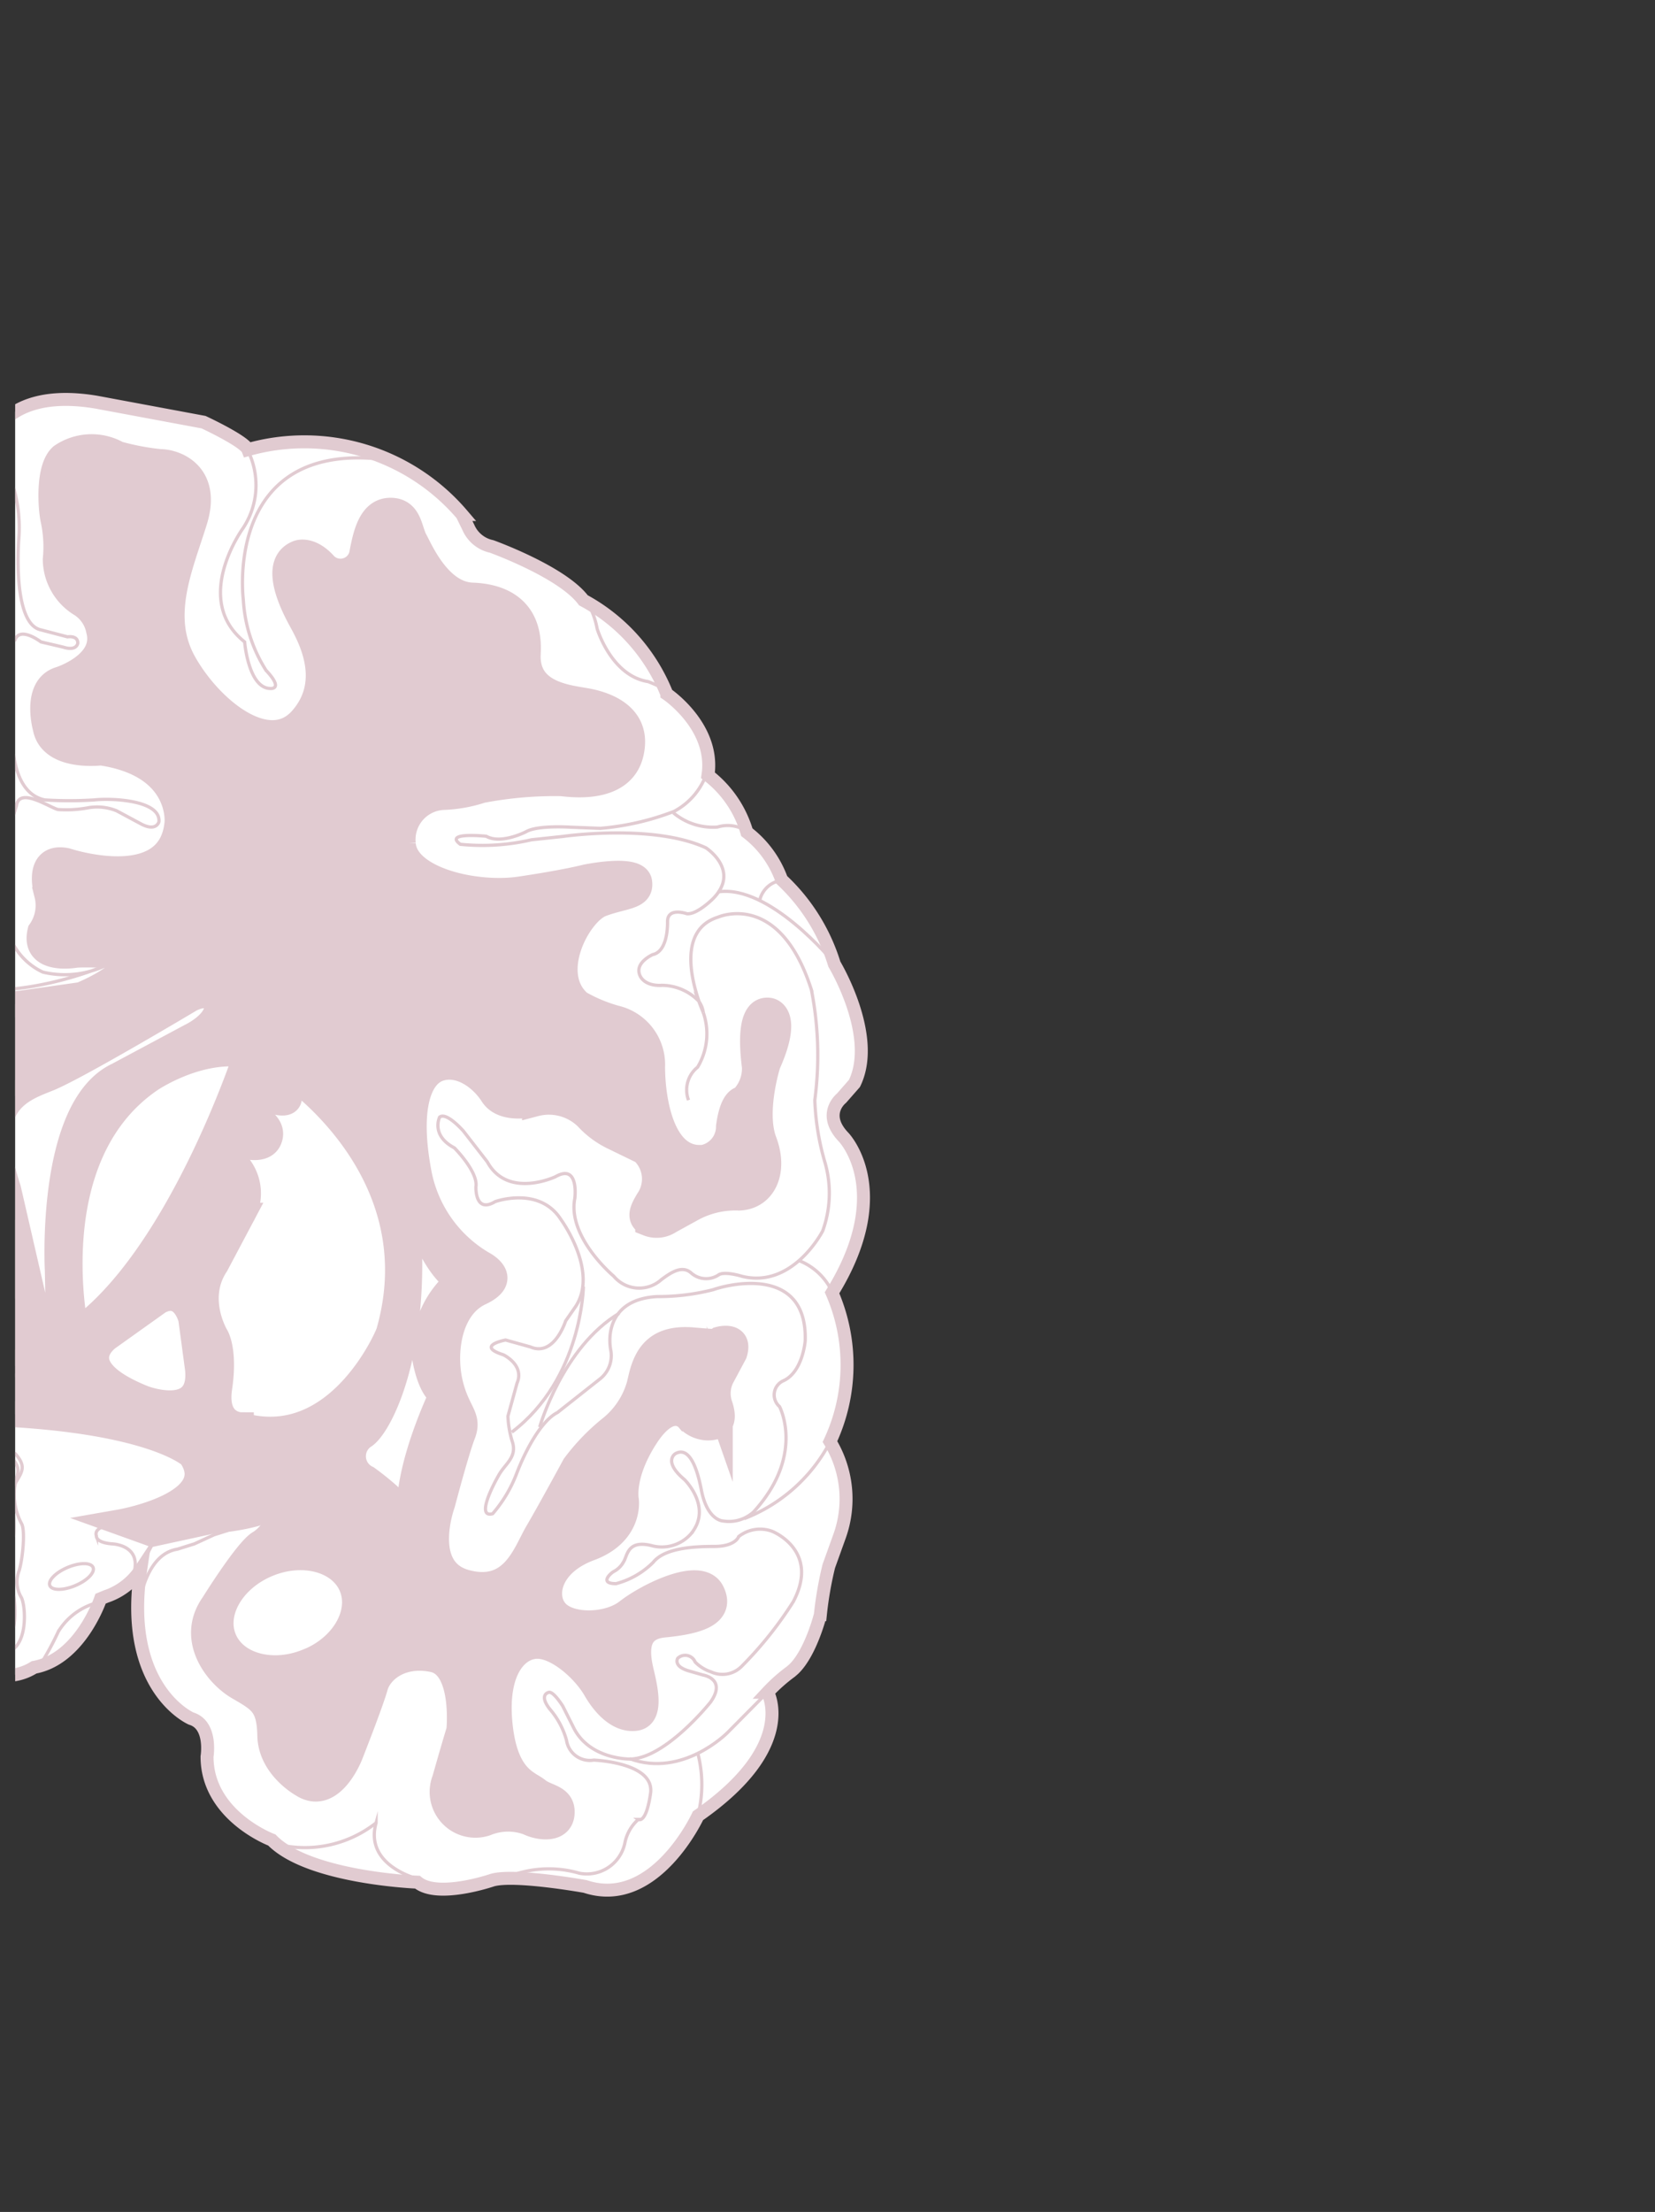 <svg id="Picture" xmlns="http://www.w3.org/2000/svg" xmlns:xlink="http://www.w3.org/1999/xlink" viewBox="0 0 127.66 170.5"><rect x="0" y="0" width="127.66" height="170.5" fill="#333333" stroke="none"/><defs><style>.cls-1,.cls-5,.cls-7,.cls-8,.cls-9{fill:none;}.cls-2{clip-path:url(#clip-path);}.cls-3,.cls-4{fill:#fff;}.cls-4{opacity:0.5;}.cls-5{stroke:#fff;stroke-width:1.5px;}.cls-5,.cls-7,.cls-8,.cls-9{stroke-miterlimit:10;}.cls-6{fill:#e1cbd1;}.cls-7,.cls-8,.cls-9{stroke:#e1cbd1;}.cls-7{stroke-width:2px;}.cls-8{stroke-width:0.25px;}</style><clipPath id="clip-path"><rect class="cls-1" x="1.17" y="21.52" width="86.61" height="131.12"/></clipPath></defs><title>Alzheimers</title><rect class="cls-1" width="127.66" height="170.5"/><g class="cls-2"><path class="cls-3" d="M0,32.52c-1.16-1.18-3.3-2.18-7.25-1.51l-8.3,1.59s-3.17,1.47-3.42,2.12a16,16,0,0,0-16.52,5l-0.49,1a2.52,2.52,0,0,1-1.79,1.46s-5.45,2-7.08,4.15a14.15,14.15,0,0,0-6.43,7.16S-55,55.95-54.4,59.69a8.55,8.55,0,0,0-3,4.39,7.94,7.94,0,0,0-2.69,3.66,14.86,14.86,0,0,0-4.07,6.51s-3.34,5.53-1.55,9.19l1,1.14s1.55,1.22-.16,3c0,0-4,4.15.89,12a13.91,13.91,0,0,0,.16,11.47,8.5,8.5,0,0,0-.73,7.32l0.81,2.28a27.66,27.66,0,0,1,.65,3.74s0.73,2.93,2.06,4.2l0.22,0.19A12.81,12.81,0,0,1-59,130.39s-2.36,4.15,5.37,9.52c0,0,3.34,7.24,8.71,5.45,0,0,5.45-1,7.16-.49,0,0,4.23,1.47,5.78.16,0,0,8.38-.32,11.23-3.25,0,0,5-1.87,5-6.43,0,0-.41-2.44,1.22-2.93,0,0,5.29-2.28,3.9-11.47a5.18,5.18,0,0,0,2.69,2.11l0.41,0.17s1.55,4.64,5.13,5.29a4.08,4.08,0,0,0,2.17.63H0.46a4.06,4.06,0,0,0,2.17-.63c3.58-.65,5.13-5.29,5.13-5.29l0.41-.17A5.18,5.18,0,0,0,10.85,121c-1.38,9.19,3.9,11.47,3.9,11.47,1.63,0.49,1.22,2.93,1.22,2.93,0,4.56,5,6.43,5,6.43,2.85,2.93,11.23,3.25,11.23,3.25,1.54,1.3,5.78-.16,5.78-0.16,1.71-.49,7.16.49,7.16,0.49,5.37,1.79,8.7-5.45,8.7-5.45,7.73-5.37,5.37-9.52,5.37-9.52A12.89,12.89,0,0,1,61,128.85l0.22-.19c1.33-1.27,2.06-4.2,2.06-4.2a27.74,27.74,0,0,1,.65-3.74l0.82-2.28a8.49,8.49,0,0,0-.73-7.32,13.92,13.92,0,0,0,.16-11.47c4.88-7.89.89-12,.89-12-1.71-1.79-.16-3-0.16-3l1-1.14c1.79-3.66-1.55-9.19-1.55-9.19a14.86,14.86,0,0,0-4.07-6.51,8,8,0,0,0-2.68-3.66,8.55,8.55,0,0,0-3-4.39c0.57-3.74-3.17-6.26-3.17-6.26A14.16,14.16,0,0,0,45,46.27c-1.63-2.19-7.08-4.15-7.08-4.15a2.52,2.52,0,0,1-1.79-1.46l-0.49-1a16,16,0,0,0-16.52-5c-0.25-.65-3.42-2.12-3.42-2.12L7.43,31C3.5,30.34,1.36,31.33.2,32.5Z"/><path class="cls-4" d="M0,32.52c-1.16-1.18-3.3-2.18-7.25-1.51l-8.3,1.59s-3.17,1.47-3.42,2.12a16,16,0,0,0-16.52,5l-0.49,1a2.52,2.52,0,0,1-1.79,1.46s-5.45,2-7.08,4.15a14.15,14.15,0,0,0-6.43,7.16S-55,55.95-54.4,59.69a8.55,8.55,0,0,0-3,4.39,7.94,7.94,0,0,0-2.69,3.66,14.86,14.86,0,0,0-4.07,6.51s-3.34,5.53-1.55,9.19l1,1.14s1.55,1.22-.16,3c0,0-4,4.15.89,12a13.91,13.91,0,0,0,.16,11.47,8.5,8.5,0,0,0-.73,7.32l0.81,2.28a27.66,27.66,0,0,1,.65,3.74s0.73,2.93,2.06,4.2l0.22,0.19A12.81,12.81,0,0,1-59,130.39s-2.36,4.15,5.37,9.52c0,0,3.34,7.24,8.71,5.45,0,0,5.45-1,7.16-.49,0,0,4.23,1.47,5.78.16,0,0,8.38-.32,11.23-3.25,0,0,5-1.87,5-6.43,0,0-.41-2.44,1.22-2.93,0,0,5.29-2.28,3.9-11.47a5.18,5.18,0,0,0,2.69,2.11l0.41,0.17s1.55,4.64,5.13,5.29a4.08,4.08,0,0,0,2.17.63H0.46a4.06,4.06,0,0,0,2.17-.63c3.58-.65,5.13-5.29,5.13-5.29l0.41-.17A5.18,5.18,0,0,0,10.85,121c-1.38,9.19,3.9,11.47,3.9,11.47,1.63,0.49,1.22,2.93,1.22,2.93,0,4.56,5,6.43,5,6.43,2.85,2.93,11.23,3.25,11.23,3.25,1.54,1.3,5.78-.16,5.78-0.16,1.71-.49,7.16.49,7.16,0.49,5.37,1.79,8.7-5.45,8.7-5.45,7.73-5.37,5.37-9.52,5.37-9.52A12.89,12.89,0,0,1,61,128.85l0.22-.19c1.33-1.27,2.06-4.2,2.06-4.2a27.74,27.74,0,0,1,.65-3.74l0.82-2.28a8.49,8.49,0,0,0-.73-7.32,13.92,13.92,0,0,0,.16-11.47c4.88-7.89.89-12,.89-12-1.71-1.79-.16-3-0.16-3l1-1.14c1.79-3.66-1.55-9.19-1.55-9.19a14.86,14.86,0,0,0-4.07-6.51,8,8,0,0,0-2.68-3.66,8.55,8.55,0,0,0-3-4.39c0.57-3.74-3.17-6.26-3.17-6.26A14.16,14.16,0,0,0,45,46.27c-1.63-2.19-7.08-4.15-7.08-4.15a2.52,2.52,0,0,1-1.79-1.46l-0.49-1a16,16,0,0,0-16.52-5c-0.25-.65-3.42-2.12-3.42-2.12L7.43,31C3.5,30.34,1.36,31.33.2,32.5Z"/><path class="cls-5" d="M-0.25,77.46a13,13,0,0,1-2.21-.11L-7,76.71s-5.61-2.28-2-3.1c0,0,2-.06,2.45,0,0,0,3.27.58,2.69-1.81a3.52,3.52,0,0,1-.53-2.86s0.94-3-1.46-2.57c0,0-8.06,2.69-8.59-2.92,0,0-.47-4.5,5.9-5.44,0,0,3.8.47,4.21-1.87,0,0,.88-3.15-1.11-3.74,0,0-3.68-1.17-3-3.8a3.1,3.1,0,0,1,1.34-2,4.07,4.07,0,0,0,2-3.45,9.86,9.86,0,0,1,.18-3.1c0.18-.82.41-3.91-0.64-4.85A4.09,4.09,0,0,0-9.83,35a19.52,19.52,0,0,1-3.27.53c-1.11,0-3.74.88-2.63,4.5s2.86,7.42.82,11-6.55,7.25-9.11,4.32-0.65-6.37.06-7.66,2.22-4.38.23-5.14c0,0-.88-0.35-1.93.82a1.72,1.72,0,0,1-3-.88c-0.29-1.52-.7-3.21-2.16-3.21s-1.4,1.46-1.87,2.28-1.87,4.15-4.44,4.26-4.5,1.35-4.33,4.44-2.92,3.39-4.44,3.68-4.15,1.17-3.51,4,4.32,2.46,5.32,2.34a30.05,30.05,0,0,1,6.19.53,10.62,10.62,0,0,0,2.92.53,3.29,3.29,0,0,1,3.16,3.62c-0.17,2.75-5.55,4-9.06,3.51S-46,67.65-46,67.65s-3.92-.82-4.09.35,1.17,1,2.92,1.69,4.32,5.38,1.7,7.66a12.14,12.14,0,0,1-2.81,1.17,3.66,3.66,0,0,0-2.8,3.74c0,2.34-.64,7.3-4,7A2.45,2.45,0,0,1-57,86.82c-0.29-2.22-1-2.1-1-2.1a3.32,3.32,0,0,1-1-2.51c0.17-1.4.47-4.56-1.11-4.32,0,0-1.63.18,0.12,4.09,0,0,1.17,3.68.29,6s0.06,4.27,1.93,4.32a7,7,0,0,1,3.62.88l1.7,0.93a1.76,1.76,0,0,0,1.64.18c0.76-.41.41-1.05,0-1.75a2.93,2.93,0,0,1,.41-3.8l2.16-1.05a6.73,6.73,0,0,0,2.16-1.58,4.22,4.22,0,0,1,4-1.05s2.39,0.64,3.27-.7,2.51-2.63,4.09-2.1,2.51,3.1,1.58,8.06a10.35,10.35,0,0,1-4.91,7s-2.22,1.11.18,2.22,2.86,4.5,2.34,6.9-1.52,2.69-1,4,1.58,5.38,1.58,5.38,1.87,5.08-1.81,6.08-4.62-2.28-5.55-3.86-2.86-5.14-2.86-5.14a16,16,0,0,0-2.69-2.81,6.56,6.56,0,0,1-2.45-4c-0.41-1.87-1.34-3.1-4-2.86s-1.75.12-2-.06c0,0-1.63-.47-1.17,1.05l1,1.87a2.84,2.84,0,0,1,.12,2.16c-0.41,1.23,0,1.69.94,1.69a2.13,2.13,0,0,0,1.52-.7s1.34-1.58,3.27,1.4,1.52,4.91,1.52,4.91-0.35,2.51,2.81,3.68,3.68,3.68,2.63,4.91-4,1.17-5.55,0-5.61-3.27-6.49-1.52,1.29,2.28,3.68,2.51,2.1,2.34,1.75,3.74-0.64,3.27.41,3.45,2.22-.7,3.1-2.22,2.92-3.33,4.5-3.33,3.33,1.75,2.92,6-2.22,4.56-2.92,5.14-2,.52-1.87,1.81,1.75,1.05,2.57.65a4.52,4.52,0,0,1,3.27.06,2.53,2.53,0,0,0,3.16-3.33c-0.88-3.1-1.11-3.8-1.11-3.8s-0.52-5,2-5.49,4.15,0.88,4.5,2.1,1.93,5.26,1.93,5.26,1.46,3.74,3.68,2.28c0,0,2.4-1.34,2.46-3.74s0.76-2.75,2.46-3.74,3.8-3.74,1.92-6.37c0,0-2.57-4.15-3.56-4.73s-2.22-2.51-1.34-2.86l4.38,1,5.26,1.11,2.45-.88s-8-1.4-5.44-5.14c0,0,2.86-2.75,15.14-3.27v-4.29a2,2,0,0,1-1.88-1c-0.23-2.47,1.51-9,1.92-10.54ZM-29.05,114a21,21,0,0,0-3.33,3c0.35-3.68-2.45-9.47-2.45-9.47,1-.53,1.31-2.89,1.31-2.89a7.15,7.15,0,0,0-2.54-5.87c2.73-1.63,4.48-9.28,4.84-11,0-.11,0-0.22.07-0.34s0,0.12-.07.34c-2.93,13.81.87,21.76,2.35,22.89A1.89,1.89,0,0,1-29.05,114Zm7.65,6.56c2.73,1.12,4.26,3.71,3.41,5.79s-3.76,2.87-6.49,1.75-4.26-3.71-3.41-5.79S-24.14,119.43-21.41,120.55Zm4-17.52s-0.7,1.05-.26,3.94-1.66,2.89-1.66,2.89c-7.63,2.19-11.48-7.19-11.48-7.19-3.59-12.62,8.06-20.16,8.06-20.16,1.52-1.15,2.18-1,2.35-.38s-1.14,1.29-1.79,1.53-0.9.2-.9,0.92,1.29,0.24,1.29.24l0.62-.3c3.16-.61.61,1.31,0.44,1.58s-1.23.79-.79,1.75,2,0.44,2,.44c3.68-1.05.61,1.31,0.61,1.31a3.35,3.35,0,0,0-.53,4.12l2,3.77C-15.64,100.14-17.4,103-17.4,103Zm5.58,4.76s-4.61,1.75-4.21-2.28l0.52-3.86s0.59-2.4,2.51-1.34l3.86,2.75S-5.68,105.34-11.82,107.79Zm5.2-5.11c-8-5.61-13.15-21.39-13.15-21.39,3.77-.61,7.45,1.93,7.45,1.93C-3.64,89.18-6.61,102.68-6.61,102.68Zm5.26-11-2,8.68-0.53,2.8s-1,2.63-1.4-.26l0.09-4.91s0.7-12.53-4.64-15.08l-5.61-3s-2.46-1.14-2-2.63c0,0,.44-1.05,2-0.26,0,0,8.85,5.26,11,6.13S0.84,85.06-1.35,91.64Z"/><path class="cls-6" d="M59.22,82c1.75-3.91.12-4.09,0.12-4.09-1.58-.23-1.29,2.92-1.11,4.32a3.32,3.32,0,0,1-1,2.51s-0.7-.12-1,2.1a2.45,2.45,0,0,1-1.93,2.4c-3.33.35-4-4.62-4-7a3.66,3.66,0,0,0-2.81-3.74,12.19,12.19,0,0,1-2.81-1.17c-2.63-2.28-.06-7,1.7-7.66s3.1-.52,2.92-1.69-4.09-.35-4.09-0.35-1.58.41-5.08,0.93-8.88-.76-9.06-3.51a3.29,3.29,0,0,1,3.16-3.62,10.63,10.63,0,0,0,2.92-.53,30.05,30.05,0,0,1,6.19-.53c1,0.12,4.67.53,5.32-2.34s-2-3.74-3.51-4-4.62-.58-4.44-3.68S39,46,36.43,45.91s-4-3.45-4.44-4.26-0.41-2.28-1.87-2.28-1.87,1.7-2.16,3.21a1.71,1.71,0,0,1-3,.88C23.86,42.29,23,42.64,23,42.64c-2,.76-0.47,3.86.23,5.14s2.63,4.73.06,7.66-7.07-.7-9.11-4.32-0.29-7.42.82-11-1.52-4.5-2.63-4.5A19.51,19.51,0,0,1,9.08,35a4.09,4.09,0,0,0-4.32.18c-1.05.94-.82,4-0.64,4.85a9.92,9.92,0,0,1,.18,3.1,4.07,4.07,0,0,0,2,3.45,3.1,3.1,0,0,1,1.34,2c0.7,2.63-3,3.8-3,3.8-2,.59-1.11,3.74-1.11,3.74C4,58.48,7.79,58,7.79,58c6.37,0.94,5.9,5.44,5.9,5.44-0.53,5.61-8.59,2.92-8.59,2.92-2.4-.47-1.46,2.57-1.46,2.57a3.5,3.5,0,0,1-.52,2.86c-0.58,2.4,2.69,1.81,2.69,1.81,0.47-.06,2.45,0,2.45,0,3.56,0.82-2,3.1-2,3.1l-4.5.64a13,13,0,0,1-2.21.11L-0.44,93.1c0.42,1.53,2.16,8.07,1.92,10.54a2,2,0,0,1-1.88,1l0,4.29c12.27,0.53,15.13,3.27,15.13,3.27,2.57,3.74-5.43,5.14-5.43,5.14l2.45,0.88L17,117.08l4.38-1c0.88,0.35-.35,2.28-1.34,2.86s-3.57,4.73-3.57,4.73c-1.87,2.63.23,5.38,1.93,6.37s2.4,1.34,2.45,3.74,2.46,3.74,2.46,3.74C25.56,139,27,135.26,27,135.26s1.58-4,1.93-5.26,2-2.63,4.5-2.1,2,5.49,2,5.49-0.23.7-1.11,3.8a2.53,2.53,0,0,0,3.16,3.33,4.52,4.52,0,0,1,3.27-.06c0.82,0.41,2.46.64,2.57-.65s-1.17-1.23-1.87-1.81-2.51-.88-2.92-5.14,1.34-6,2.92-6,3.62,1.81,4.5,3.33,2,2.39,3.1,2.22,0.76-2,.41-3.45-0.64-3.51,1.75-3.74,4.56-.76,3.68-2.51-5,.35-6.49,1.52-4.5,1.23-5.55,0-0.53-3.74,2.63-4.91,2.8-3.68,2.8-3.68-0.41-1.93,1.52-4.91,3.27-1.4,3.27-1.4a2.13,2.13,0,0,0,1.52.7c0.93,0,1.34-.47.93-1.69a2.83,2.83,0,0,1,.12-2.16l1-1.87c0.47-1.52-1.17-1.05-1.17-1.05-0.23.17,0.64,0.29-2,.06s-3.56,1-4,2.86a6.59,6.59,0,0,1-2.45,4,16,16,0,0,0-2.69,2.81s-1.93,3.56-2.86,5.14-1.87,4.85-5.55,3.86-1.81-6.08-1.81-6.08,1.05-4,1.58-5.38-0.47-1.63-1-4-0.06-5.78,2.34-6.9,0.17-2.22.17-2.22a10.35,10.35,0,0,1-4.91-7c-0.94-5,0-7.54,1.58-8.06S37.13,83,38,84.36s3.27,0.7,3.27.7a4.21,4.21,0,0,1,4,1.05,6.74,6.74,0,0,0,2.16,1.58l2.16,1.05a2.92,2.92,0,0,1,.41,3.8c-0.41.7-.76,1.34,0,1.75a1.77,1.77,0,0,0,1.64-.18l1.69-.93A7,7,0,0,1,57,92.31c1.87-.06,2.81-2,1.93-4.32S59.22,82,59.22,82ZM3.15,103.12l-0.53-2.8-2-8.68c-2.19-6.57.88-7.63,3.07-8.5s11-6.13,11-6.13c1.58-.79,2,0.26,2,0.26,0.44,1.49-2,2.63-2,2.63l-5.61,3C3.76,85.41,4.46,97.95,4.46,97.95l0.09,4.91C4.11,105.75,3.15,103.12,3.15,103.12Zm8.41-19.9s3.68-2.54,7.45-1.93c0,0-5.17,15.78-13.15,21.39C5.86,102.68,2.89,89.18,11.56,83.22Zm-0.49,24.57c-6.14-2.46-2.69-4.73-2.69-4.73l3.86-2.75c1.93-1.05,2.51,1.34,2.51,1.34l0.52,3.86C15.68,109.55,11.07,107.79,11.07,107.79Zm7.51,2.07s-2.1,0-1.67-2.89S16.65,103,16.65,103s-1.75-2.89,0-5.52l2-3.77a3.35,3.35,0,0,0-.53-4.12s-3.07-2.37.62-1.31c0,0,1.58.52,2-.44s-0.61-1.49-.79-1.75-2.72-2.19.44-1.58L21,84.83s1.29,0.48,1.29-.24-0.24-.68-0.9-0.92-2-.94-1.79-1.53,0.83-.78,2.35.38c0,0,11.66,7.54,8.06,20.16C30.06,102.68,26.2,112.06,18.58,109.87Zm5.16,18.22c-2.73,1.12-5.64.33-6.49-1.75s0.68-4.67,3.41-5.79,5.64-.33,6.49,1.75S26.47,127,23.73,128.09ZM35.32,98.73a7.16,7.16,0,0,0-2.54,5.87s0.35,2.37,1.31,2.89c0,0-2.8,5.79-2.45,9.47a21,21,0,0,0-3.33-3,1.89,1.89,0,0,1-.17-3.33c1.48-1.13,5.28-9.08,2.35-22.89,0-.21-0.07-0.34-0.07-0.34s0,0.22.07,0.34C30.84,89.45,32.59,97.1,35.32,98.73Z"/><path class="cls-7" d="M59.22,82c1.75-3.91.12-4.09,0.12-4.09-1.58-.23-1.29,2.92-1.11,4.32a3.32,3.32,0,0,1-1,2.51s-0.7-.12-1,2.1a2.45,2.45,0,0,1-1.93,2.4c-3.33.35-4-4.62-4-7a3.66,3.66,0,0,0-2.81-3.74,12.19,12.19,0,0,1-2.81-1.17c-2.63-2.28-.06-7,1.7-7.66s3.1-.52,2.92-1.69-4.09-.35-4.09-0.35-1.58.41-5.08,0.93-8.88-.76-9.06-3.51a3.29,3.29,0,0,1,3.16-3.62,10.63,10.63,0,0,0,2.92-.53,30.05,30.05,0,0,1,6.19-.53c1,0.12,4.67.53,5.32-2.34s-2-3.74-3.51-4-4.62-.58-4.44-3.68S39,46,36.43,45.91s-4-3.45-4.44-4.26-0.41-2.28-1.87-2.28-1.87,1.7-2.16,3.21a1.71,1.71,0,0,1-3,.88C23.86,42.29,23,42.64,23,42.64c-2,.76-0.47,3.86.23,5.14s2.63,4.73.06,7.66-7.07-.7-9.11-4.32-0.29-7.42.82-11-1.52-4.5-2.63-4.5A19.51,19.51,0,0,1,9.08,35a4.09,4.09,0,0,0-4.32.18c-1.05.94-.82,4-0.64,4.85a9.92,9.92,0,0,1,.18,3.1,4.07,4.07,0,0,0,2,3.45,3.1,3.1,0,0,1,1.34,2c0.7,2.63-3,3.8-3,3.8-2,.59-1.11,3.74-1.11,3.74C4,58.48,7.79,58,7.79,58c6.37,0.94,5.9,5.44,5.9,5.44-0.53,5.61-8.59,2.92-8.59,2.92-2.4-.47-1.46,2.57-1.46,2.57a3.5,3.5,0,0,1-.52,2.86c-0.58,2.4,2.69,1.81,2.69,1.81,0.47-.06,2.45,0,2.45,0,3.56,0.82-2,3.1-2,3.1l-4.5.64a13,13,0,0,1-2.21.11L-0.44,93.1c0.42,1.53,2.16,8.07,1.92,10.54a2,2,0,0,1-1.88,1l0,4.29c12.27,0.53,15.13,3.27,15.13,3.27,2.57,3.74-5.43,5.14-5.43,5.14l2.45,0.88L17,117.08l4.38-1c0.88,0.35-.35,2.28-1.34,2.86s-3.57,4.73-3.57,4.73c-1.87,2.63.23,5.38,1.93,6.37s2.4,1.34,2.45,3.74,2.46,3.74,2.46,3.74C25.56,139,27,135.26,27,135.26s1.58-4,1.93-5.26,2-2.63,4.5-2.1,2,5.49,2,5.49-0.23.7-1.11,3.8a2.53,2.53,0,0,0,3.16,3.33,4.52,4.52,0,0,1,3.27-.06c0.82,0.41,2.46.64,2.57-.65s-1.17-1.23-1.87-1.81-2.51-.88-2.92-5.14,1.34-6,2.92-6,3.62,1.81,4.5,3.33,2,2.39,3.1,2.22,0.76-2,.41-3.45-0.64-3.51,1.75-3.74,4.56-.76,3.68-2.51-5,.35-6.49,1.52-4.5,1.23-5.55,0-0.53-3.74,2.63-4.91,2.8-3.68,2.8-3.68-0.41-1.93,1.52-4.91,3.27-1.4,3.27-1.4a2.13,2.13,0,0,0,1.52.7c0.93,0,1.34-.47.93-1.69a2.83,2.83,0,0,1,.12-2.16l1-1.87c0.47-1.52-1.17-1.05-1.17-1.05-0.23.17,0.64,0.29-2,.06s-3.56,1-4,2.86a6.59,6.59,0,0,1-2.45,4,16,16,0,0,0-2.69,2.81s-1.93,3.56-2.86,5.14-1.87,4.85-5.55,3.86-1.81-6.08-1.81-6.08,1.05-4,1.58-5.38-0.47-1.63-1-4-0.06-5.78,2.34-6.9,0.17-2.22.17-2.22a10.35,10.35,0,0,1-4.91-7c-0.94-5,0-7.54,1.58-8.06S37.13,83,38,84.36s3.27,0.7,3.27.7a4.21,4.21,0,0,1,4,1.05,6.74,6.74,0,0,0,2.16,1.58l2.16,1.05a2.92,2.92,0,0,1,.41,3.8c-0.41.7-.76,1.34,0,1.75a1.77,1.77,0,0,0,1.64-.18l1.69-.93A7,7,0,0,1,57,92.31c1.87-.06,2.81-2,1.93-4.32S59.22,82,59.22,82ZM3.15,103.12l-0.53-2.8-2-8.68c-2.19-6.57.88-7.63,3.07-8.5s11-6.13,11-6.13c1.58-.79,2,0.26,2,0.26,0.44,1.49-2,2.63-2,2.63l-5.61,3C3.76,85.41,4.46,97.95,4.46,97.95l0.09,4.91C4.11,105.75,3.15,103.12,3.15,103.12Zm8.41-19.9s3.68-2.54,7.45-1.93c0,0-5.17,15.78-13.15,21.39C5.86,102.68,2.89,89.18,11.56,83.22Zm-0.49,24.57c-6.14-2.46-2.69-4.73-2.69-4.73l3.86-2.75c1.93-1.05,2.51,1.34,2.51,1.34l0.52,3.86C15.68,109.55,11.07,107.79,11.07,107.79Zm7.51,2.07s-2.1,0-1.67-2.89S16.65,103,16.65,103s-1.75-2.89,0-5.52l2-3.77a3.35,3.35,0,0,0-.53-4.12s-3.07-2.37.62-1.31c0,0,1.58.52,2-.44s-0.61-1.49-.79-1.75-2.72-2.19.44-1.58L21,84.83s1.29,0.48,1.29-.24-0.24-.68-0.9-0.92-2-.94-1.79-1.53,0.83-.78,2.35.38c0,0,11.66,7.54,8.06,20.16C30.06,102.68,26.2,112.06,18.58,109.87Zm5.16,18.22c-2.73,1.12-5.64.33-6.49-1.75s0.68-4.67,3.41-5.79,5.64-.33,6.49,1.75S26.47,127,23.73,128.09ZM35.32,98.73a7.16,7.16,0,0,0-2.54,5.87s0.35,2.37,1.31,2.89c0,0-2.8,5.79-2.45,9.47a21,21,0,0,0-3.33-3,1.89,1.89,0,0,1-.17-3.33c1.48-1.13,5.28-9.08,2.35-22.89,0-.21-0.07-0.34-0.07-0.34s0,0.22.07,0.34C30.84,89.45,32.59,97.1,35.32,98.73Z"/><path class="cls-8" d="M0.07,32.54A8.93,8.93,0,0,0,1,37.43a11.17,11.17,0,0,1,.45,4.12s-0.54,6.53,1.7,7l2.06,0.54S6,48.95,6,49.57c0,0-.06.65-1.13,0.31l-1.71-.4s-1.62-1.24-2-.15c0,0-.9.27-0.37,3.7A17.17,17.17,0,0,1,1,55.83c-0.09.93-.25,5.27,2.46,5.83a30.72,30.72,0,0,0,3.8,0c1.31-.15,5.14,0,5,1.68,0,0-.19.78-1.34,0.19L9,62.5a4,4,0,0,0-2.12-.25,9.4,9.4,0,0,1-2.4.15c-0.65-.15-3-1.79-3.21-0.29,0,0-1,3-.55,3.85a5.77,5.77,0,0,1-.28,3.61,10.4,10.4,0,0,1-.9-4.33s1.33-3.85-.26-3.94a19.69,19.69,0,0,0-4.6.72l-0.81.34s-2.86,1.81-3.52,1c0,0-.84-0.53,2.71-1.28,0,0,5.22.19,6.09-2.52,0,0,2-5.58.16-8.56,0,0-.38-3.47-2.34-2.63L-4.2,49s-2,.75-2.28.25c0,0-.44-0.4.5-0.78A10.32,10.32,0,0,1-3.67,48a3.71,3.71,0,0,0,3.15-.84S1.35,47.73.3,44A11.76,11.76,0,0,1,0,38.92a7.71,7.71,0,0,0,.28-2Z"/><path class="cls-8" d="M0.49,69.58A5,5,0,0,0,3.3,74.93a7.33,7.33,0,0,0,4.92-.54s-10,4.39-15.57-.09c0,0,6.44,2.33,7.52-1.08Z"/><path class="cls-8" d="M33.91,86.11s-0.7,1.4,1.14,2.37c0,0,1.84,1.84,1.66,3,0,0-.09,2.1,1.49,1.14,0,0,3.42-1.23,5.08,1.4,0,0,2.89,3.94,1.14,6.66l-0.79,1.14s-0.88,2.8-2.72,2L39,103.29s-2.37.44-.17,1.14c0,0,1.66.79,1.05,2.19l-0.7,2.54a7.58,7.58,0,0,0,.35,2c0.35,1.14-.53,1.66-1,2.45s-1.84,3.42-.53,3.07a10.37,10.37,0,0,0,1.84-3.07c0.7-1.84,1.93-4.12,3.16-4.73l3.33-2.63a2.29,2.29,0,0,0,.78-2.19c-0.26-1.4.09-3.94,3.6-4.12a17.06,17.06,0,0,0,4.3-.53c1.49-.52,7.27-1.75,7.1,3.94,0,0-.18,2.37-1.66,3.07a1.19,1.19,0,0,0-.32,2s2,3.74-2,8.12a2.81,2.81,0,0,1-2.34.7s-1.23,0-1.69-2.39-1.17-3.27-2-2.8c0,0-1,.58.7,2,0,0,2.22,2.16.47,4.21a3,3,0,0,1-3,.88c-1.87-.47-1.87.76-2.16,1.23a1.82,1.82,0,0,1-.76.76c-0.23.12-1.17,0.94,0.17,0.94a6.34,6.34,0,0,0,2.86-1.64c0.88-1.11,3.1-1.23,4.73-1.23s1.87-.76,1.87-0.76a2.67,2.67,0,0,1,2.57-.41s3.74,1.46,1.64,5.43a29.15,29.15,0,0,1-4,5,2.08,2.08,0,0,1-2.34.41,3.05,3.05,0,0,1-1.23-.76,0.83,0.83,0,0,0-1.34-.29s-0.41.64,0.94,1l1,0.29s1.87,0.29.58,2.1c0,0-3.45,4.33-6.19,4.38,0,0-3.15.06-4.38-2.45l-0.82-1.63s-0.76-1.23-1.11-1.05c0,0-.76.18,0.12,1.29a6.16,6.16,0,0,1,1.28,2.4,1.82,1.82,0,0,0,2.1,1.52s4.73,0.17,4.38,2.57-0.94,2-.94,2a3.27,3.27,0,0,0-1.05,1.87,3,3,0,0,1-3.5,2.28,8.4,8.4,0,0,0-5.75.38,37.56,37.56,0,0,1,6.26.61c5.37,1.79,8.7-5.45,8.7-5.45,7.73-5.37,5.37-9.52,5.37-9.52A12.89,12.89,0,0,1,61,128.85l0.22-.19c1.33-1.27,2.06-4.2,2.06-4.2a27.74,27.74,0,0,1,.65-3.74l0.82-2.28a8.49,8.49,0,0,0-.73-7.32,13.92,13.92,0,0,0,.16-11.47c4.88-7.89.89-12,.89-12-1.71-1.79-.16-3-0.16-3l1-1.14c1.79-3.66-1.55-9.19-1.55-9.19a14.86,14.86,0,0,0-4.07-6.51,8,8,0,0,0-2.68-3.66,8.55,8.55,0,0,0-3-4.39c0-.16,0-0.32,0-0.49A5.26,5.26,0,0,1,52,62.54a20.54,20.54,0,0,1-5.7,1.31L44,63.76s-2.54-.17-3.42.35c0,0-1.93,1-3.07.35,0,0-3.33-.35-2,0.62A16.77,16.77,0,0,0,41,64.73l2.45-.26s6.92-1,11,.88c0,0,2.72,1.75.53,3.94,0,0-1.23,1.23-2,1.14,0,0-1.49-.53-1.49.61,0,0,.09,2.28-1.14,2.54,0,0-1.4.61-1,1.58,0,0,.26.88,1.75,0.79a4,4,0,0,1,2.82,1.24c-0.6-1.73-1.56-5.56,1.48-6.5,0,0,4.73-2.11,7.19,5.61a26.21,26.21,0,0,1,.26,8.5,19.43,19.43,0,0,0,.79,4.82,8.54,8.54,0,0,1-.18,5.26s-2.28,4.47-6.22,3.5c0,0-1.4-.44-1.84-0.09a1.74,1.74,0,0,1-2.1-.18c-0.7-.61-1.58,0-2.28.52a2.56,2.56,0,0,1-3.68-.26s-3.59-3-3-6c0,0,.35-2.72-1.49-1.67,0,0-3.68,1.75-5.26-1.14l-1.84-2.37S34.44,85.68,33.91,86.11Zm20.34-8.06a1.89,1.89,0,0,0-.34-0.86C54.1,77.71,54.25,78.05,54.25,78.05ZM21.47,142.18c3.19,2.56,10.78,2.85,10.78,2.85a1.48,1.48,0,0,0,.23.16l-0.2-.35s-4.21-1-3.27-4.33A8.89,8.89,0,0,1,21.47,142.18ZM50,52.54s0.55,0.21,1.27.56a14.22,14.22,0,0,0-5.94-6.64,6.3,6.3,0,0,1,.73,2S47.15,52.1,50,52.54ZM30.11,35.48a16.32,16.32,0,0,0-11-.77,6,6,0,0,1-.36,6s-4,5.49.12,8.77c0,0,.29,3.59,2,3.59,0,0,1.05.09-.35-1.4a11.28,11.28,0,0,1-1.75-5.43S17.13,33.62,30.11,35.48ZM8.61,119s2.73,0.05,1.51,2.84a5.48,5.48,0,0,0,.73-0.9,19.43,19.43,0,0,0-.23,3.25c0.32-2.1,1.12-4.47,3.07-4.78L15,119l1.52-.7,1.11-.35s3.39-.41,3.91-1.29c0,0,.41-1.11-1-0.88a10.06,10.06,0,0,1-4.56.93l-2.34.23-1.52.18-2.4.29s-2.63,0-2.28,1C7.44,118.37,7.33,118.89,8.61,119Zm-4.09,6.72a23.94,23.94,0,0,1-1.45,2.67c2.76-.79,4.2-3.93,4.58-4.89A5,5,0,0,0,4.52,125.73Z"/><path class="cls-8" d="M64.25,74.13s-4.91-6-8.89-5.38"/><path class="cls-8" d="M58.61,69.36a2,2,0,0,1,1.67-1.5"/><path class="cls-8" d="M57.63,64.08a2.73,2.73,0,0,0-2.29-.33,4.73,4.73,0,0,1-3.4-1.1"/><path class="cls-8" d="M45,99.17s-0.09,7.1-5.52,11.22"/><path class="cls-8" d="M41.63,110s1.75-6.14,6.13-8.77"/><path class="cls-8" d="M57.4,117.06a12.61,12.61,0,0,0,6.65-5.95"/><path class="cls-8" d="M64.22,99.64a4.74,4.74,0,0,0-2.61-2.48"/><path class="cls-8" d="M59.25,130.39l-3.14,3.17s-3.45,3.51-7.54,2"/><path class="cls-8" d="M53.84,135.2a9.57,9.57,0,0,1,0,4.71"/><path class="cls-8" d="M10.85,121a13.48,13.48,0,0,1,2.38-4.08"/><ellipse class="cls-8" cx="5.51" cy="121.52" rx="1.81" ry="0.76" transform="translate(-46.62 11.61) rotate(-22.78)"/><path class="cls-8" d="M-0.1,109.37s0.35,0.06.53,1.11a3.47,3.47,0,0,0,.58,2c0.64,0.82.29,1.11,0.12,2.16a4.78,4.78,0,0,0,.53,2.8c0.29,0.47.12,2.57-.18,3.62a2.35,2.35,0,0,0,.18,2.1c0.35,0.76.53,4-1.35,4.27,0,0-1.64-.82-1.17-4.38l0.29-.7a4.13,4.13,0,0,0,0-2,13.17,13.17,0,0,1-.17-4.27c0.12-1.87.17-1.23-.29-2s-0.7-1.17.12-2.1c0,0,.47,0,0.47-1C-0.45,111-1.32,109.19-.1,109.37Z"/><path class="cls-8" d="M-0.1,109.37l0.23,2.92s0,2.1-.06,2.34a6.76,6.76,0,0,0,.35,2.69,2.57,2.57,0,0,1,.11,2.51c-0.53.7-.18,2.63-0.18,3.33s0.58,2,.35,3.21,0.06,1,.06,1"/><path class="cls-8" d="M54.25,78.05a5,5,0,0,1-.44,4.21,2.24,2.24,0,0,0-.7,2.54"/><path class="cls-8" d="M0.31,109.37s-0.35.06-.53,1.11a3.47,3.47,0,0,1-.58,2c-0.64.82-.29,1.11-0.12,2.16a4.79,4.79,0,0,1-.53,2.8,7.91,7.91,0,0,0,.18,3.62,2.34,2.34,0,0,1-.18,2.1c-0.35.76-.52,4,1.35,4.27,0,0,1.64-.82,1.17-4.38l-0.29-.7a4.11,4.11,0,0,1,0-2A13.08,13.08,0,0,0,1,116.15c-0.12-1.87-.17-1.23.29-2s0.7-1.17-.11-2.1c0,0-.47,0-0.47-1C0.66,111,1.54,109.19.31,109.37Z"/><path class="cls-8" d="M0.31,109.37l-0.23,2.92s0,2.1.06,2.34a6.76,6.76,0,0,1-.35,2.69,2.56,2.56,0,0,0-.12,2.51c0.53,0.7.18,2.63,0.18,3.33s-0.58,2-.35,3.21-0.06,1-.06,1"/><path class="cls-8" d="M13.72,109.68L5,106.15a3.93,3.93,0,0,0-3.48-.32,4.28,4.28,0,0,1-4,.1c-0.68-.47-1.42-0.74-3.53.26l-5.43,2.74"/><path class="cls-9" d="M0,32.52c-1.16-1.18-3.3-2.18-7.25-1.51l-8.3,1.59s-3.17,1.47-3.42,2.12a16,16,0,0,0-16.52,5l-0.49,1a2.52,2.52,0,0,1-1.79,1.46s-5.45,2-7.08,4.15a14.15,14.15,0,0,0-6.43,7.16S-55,55.95-54.4,59.69a8.55,8.55,0,0,0-3,4.39,7.94,7.94,0,0,0-2.69,3.66,14.86,14.86,0,0,0-4.07,6.51s-3.34,5.53-1.55,9.19l1,1.14s1.55,1.22-.16,3c0,0-4,4.15.89,12a13.91,13.91,0,0,0,.16,11.47,8.5,8.5,0,0,0-.73,7.32l0.81,2.28a27.66,27.66,0,0,1,.65,3.74s0.73,2.93,2.06,4.2l0.22,0.19A12.81,12.81,0,0,1-59,130.39s-2.36,4.15,5.37,9.52c0,0,3.34,7.24,8.71,5.45,0,0,5.45-1,7.16-.49,0,0,4.23,1.47,5.78.16,0,0,8.38-.32,11.23-3.25,0,0,5-1.87,5-6.43,0,0-.41-2.44,1.22-2.93,0,0,5.29-2.28,3.9-11.47a5.18,5.18,0,0,0,2.69,2.11l0.41,0.17s1.55,4.64,5.13,5.29a4.08,4.08,0,0,0,2.17.63H0.46a4.06,4.06,0,0,0,2.17-.63c3.58-.65,5.13-5.29,5.13-5.29l0.41-.17A5.18,5.18,0,0,0,10.85,121c-1.38,9.19,3.9,11.47,3.9,11.47,1.63,0.49,1.22,2.93,1.22,2.93,0,4.56,5,6.43,5,6.43,2.85,2.93,11.23,3.25,11.23,3.25,1.54,1.3,5.78-.16,5.78-0.16,1.71-.49,7.16.49,7.16,0.49,5.37,1.79,8.7-5.45,8.7-5.45,7.73-5.37,5.37-9.52,5.37-9.52A12.89,12.89,0,0,1,61,128.85l0.22-.19c1.33-1.27,2.06-4.2,2.06-4.2a27.74,27.74,0,0,1,.65-3.74l0.82-2.28a8.49,8.49,0,0,0-.73-7.32,13.92,13.92,0,0,0,.16-11.47c4.88-7.89.89-12,.89-12-1.71-1.79-.16-3-0.16-3l1-1.14c1.79-3.66-1.55-9.19-1.55-9.19a14.86,14.86,0,0,0-4.07-6.51,8,8,0,0,0-2.68-3.66,8.55,8.55,0,0,0-3-4.39c0.57-3.74-3.17-6.26-3.17-6.26A14.16,14.16,0,0,0,45,46.27c-1.63-2.19-7.08-4.15-7.08-4.15a2.52,2.52,0,0,1-1.79-1.46l-0.49-1a16,16,0,0,0-16.52-5c-0.25-.65-3.42-2.12-3.42-2.12L7.43,31C3.5,30.34,1.36,31.33.2,32.5Z"/></g></svg>